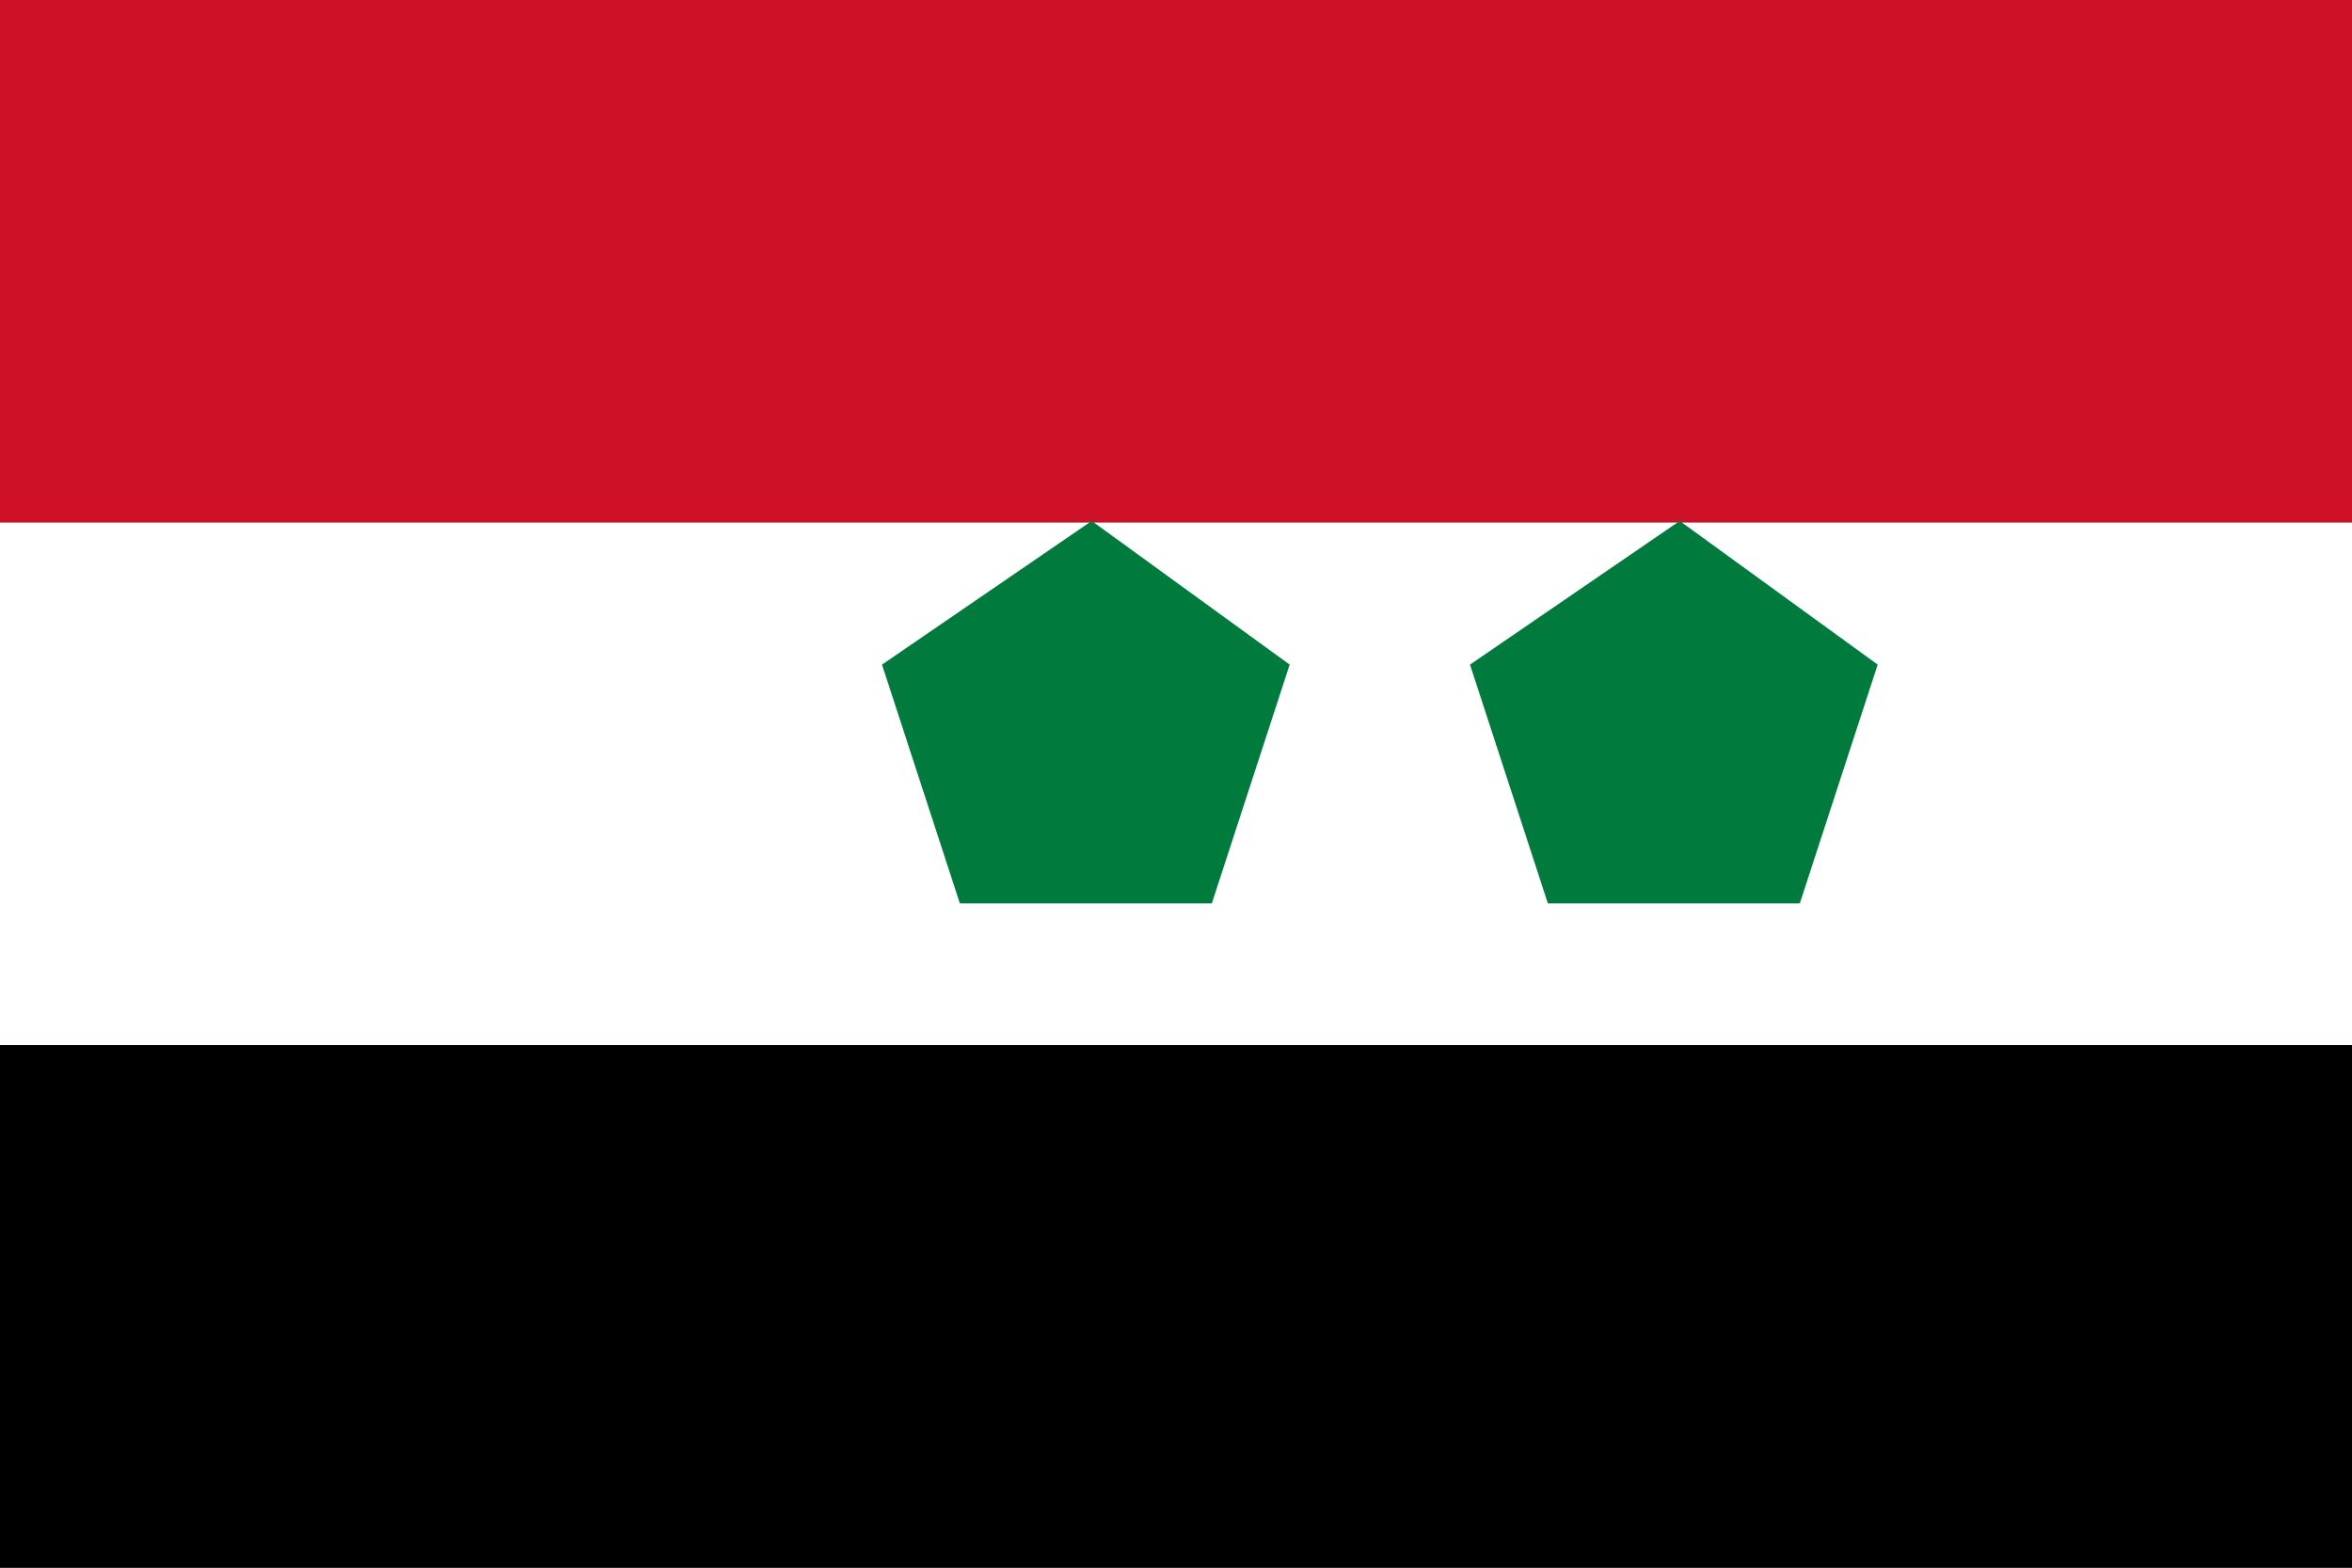 <svg xmlns="http://www.w3.org/2000/svg" viewBox="0 0 60000 40000">
	<rect x="0" y="0" width="60000" height="40000" fill="#333333" stroke="none"/>
	<rect width="60000" height="13333" fill="#CE1126"/>
	<rect width="60000" height="13333" y="13333" fill="#FFF"/>
	<rect width="60000" height="13333" y="26667"/>
	<path fill="#007A3D" d="M22500 16958l1986 6091h6428L32900 16958l-5050-3666Zm15000 0l1986 6091h6428L47900 16958l-5050-3666Z"/>
</svg>